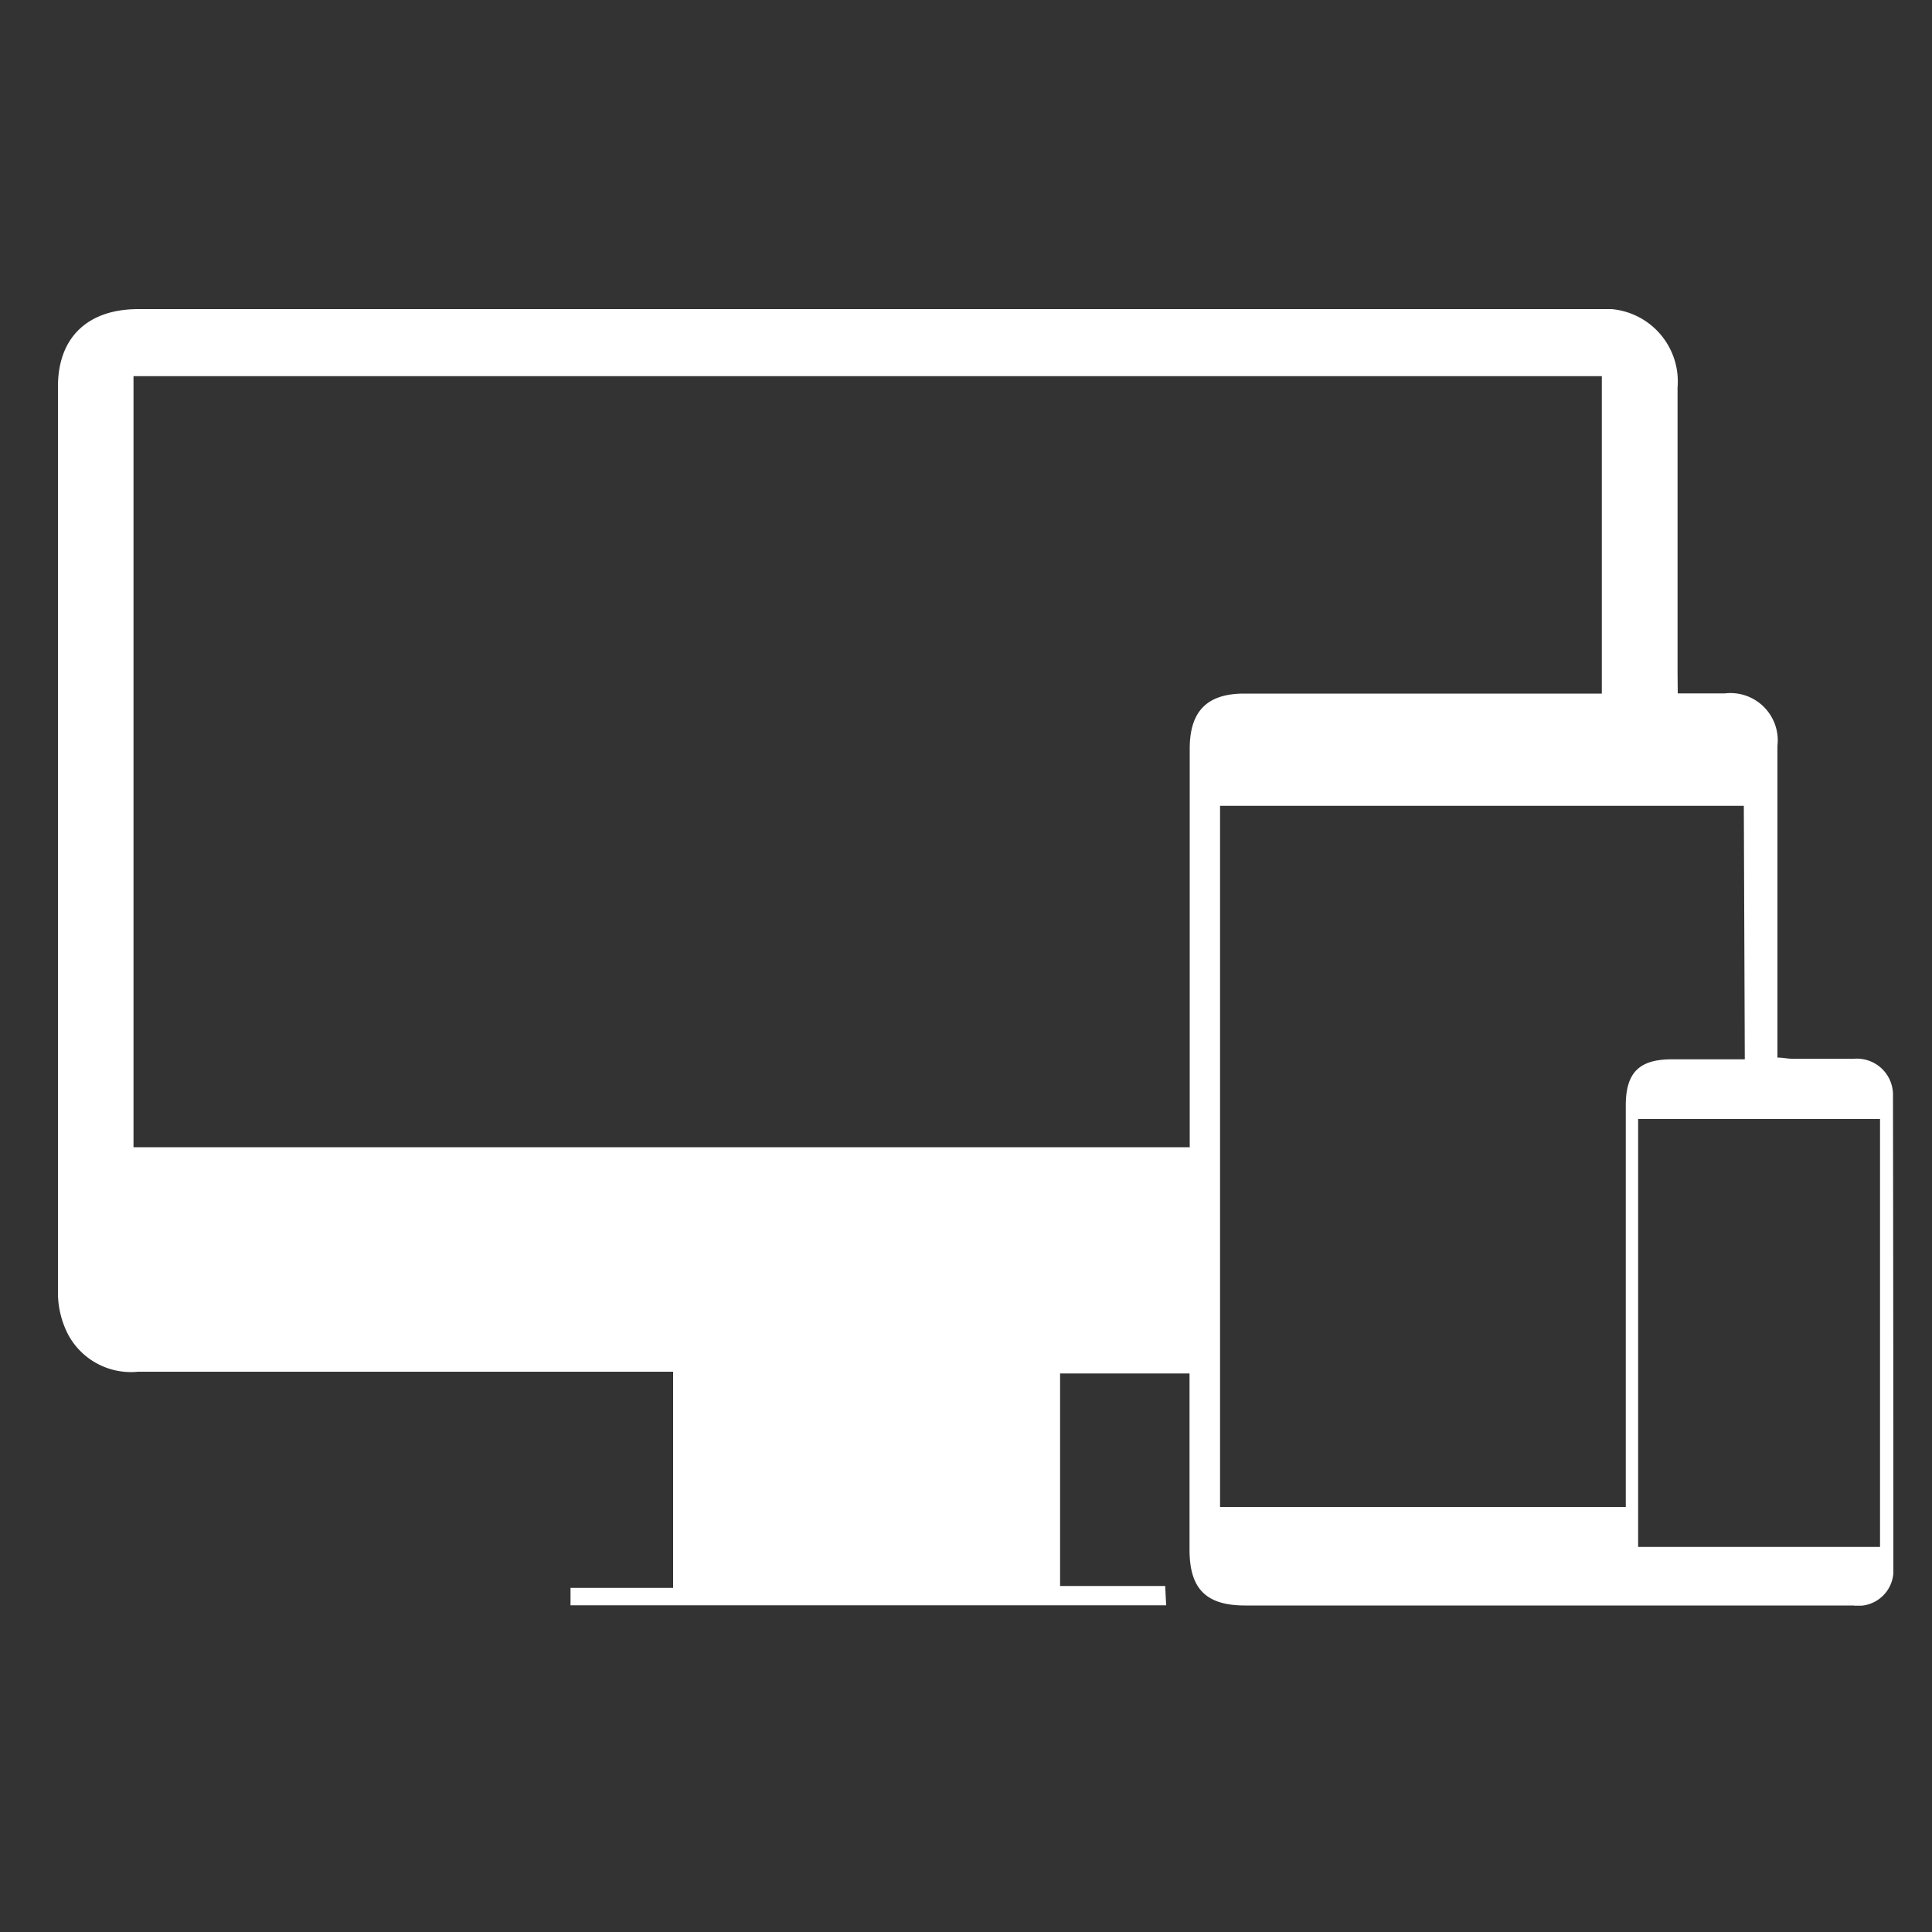 <svg id="Capa_1" data-name="Capa 1" xmlns="http://www.w3.org/2000/svg" xmlns:xlink="http://www.w3.org/1999/xlink" viewBox="0 0 100 100"><rect x="0" y="0" width="100" height="100" fill="#333333" stroke="none"/><defs><style>.cls-1{fill:none;}.cls-2{clip-path:url(#clip-path);}.cls-3{clip-path:url(#clip-path-2);}.cls-4{fill:#fff;}</style><clipPath id="clip-path"><rect class="cls-1" x="3" y="16" width="95" height="67.11"/></clipPath><clipPath id="clip-path-2"><rect class="cls-1" x="3" y="16" width="95" height="67.11"/></clipPath></defs><title>responsive</title><g id="Ilustración_22" data-name="Ilustración 22"><g class="cls-2"><g class="cls-3"><path class="cls-4" d="M86.84,35.89h2.44A2.45,2.45,0,0,1,92,38.61q0,7.66,0,15.32v.81c.28,0,.52.06.75.06,1.08,0,2.15,0,3.23,0a1.87,1.87,0,0,1,2,1.94Q98,69,98,81.17a1.82,1.82,0,0,1-2.07,1.93H64.45c-2,0-2.87-.84-2.88-2.85,0-3,0-6.07,0-9.16H54.87v11h5.44l.05,1H29.53v-.9h5.31V71h-1Q20.48,71,7.15,71a3.69,3.69,0,0,1-3.6-1.88A4.73,4.73,0,0,1,3,67q0-23.48,0-47C3,17.47,4.54,16,7.15,16h75.6a3.76,3.76,0,0,1,4.08,4.06c0,4.91,0,9.83,0,14.74ZM61.58,59.38V58.29q0-9.77,0-19.54c0-1.94.9-2.85,2.82-2.85H82.91V19.47h-76V59.38ZM90.26,41.71H63.15V78h21V77q0-9.89,0-19.78c0-1.71.7-2.4,2.42-2.39h3.74ZM84.79,80.07H97.31V57.92H84.79Z"/></g></g></g></svg>
